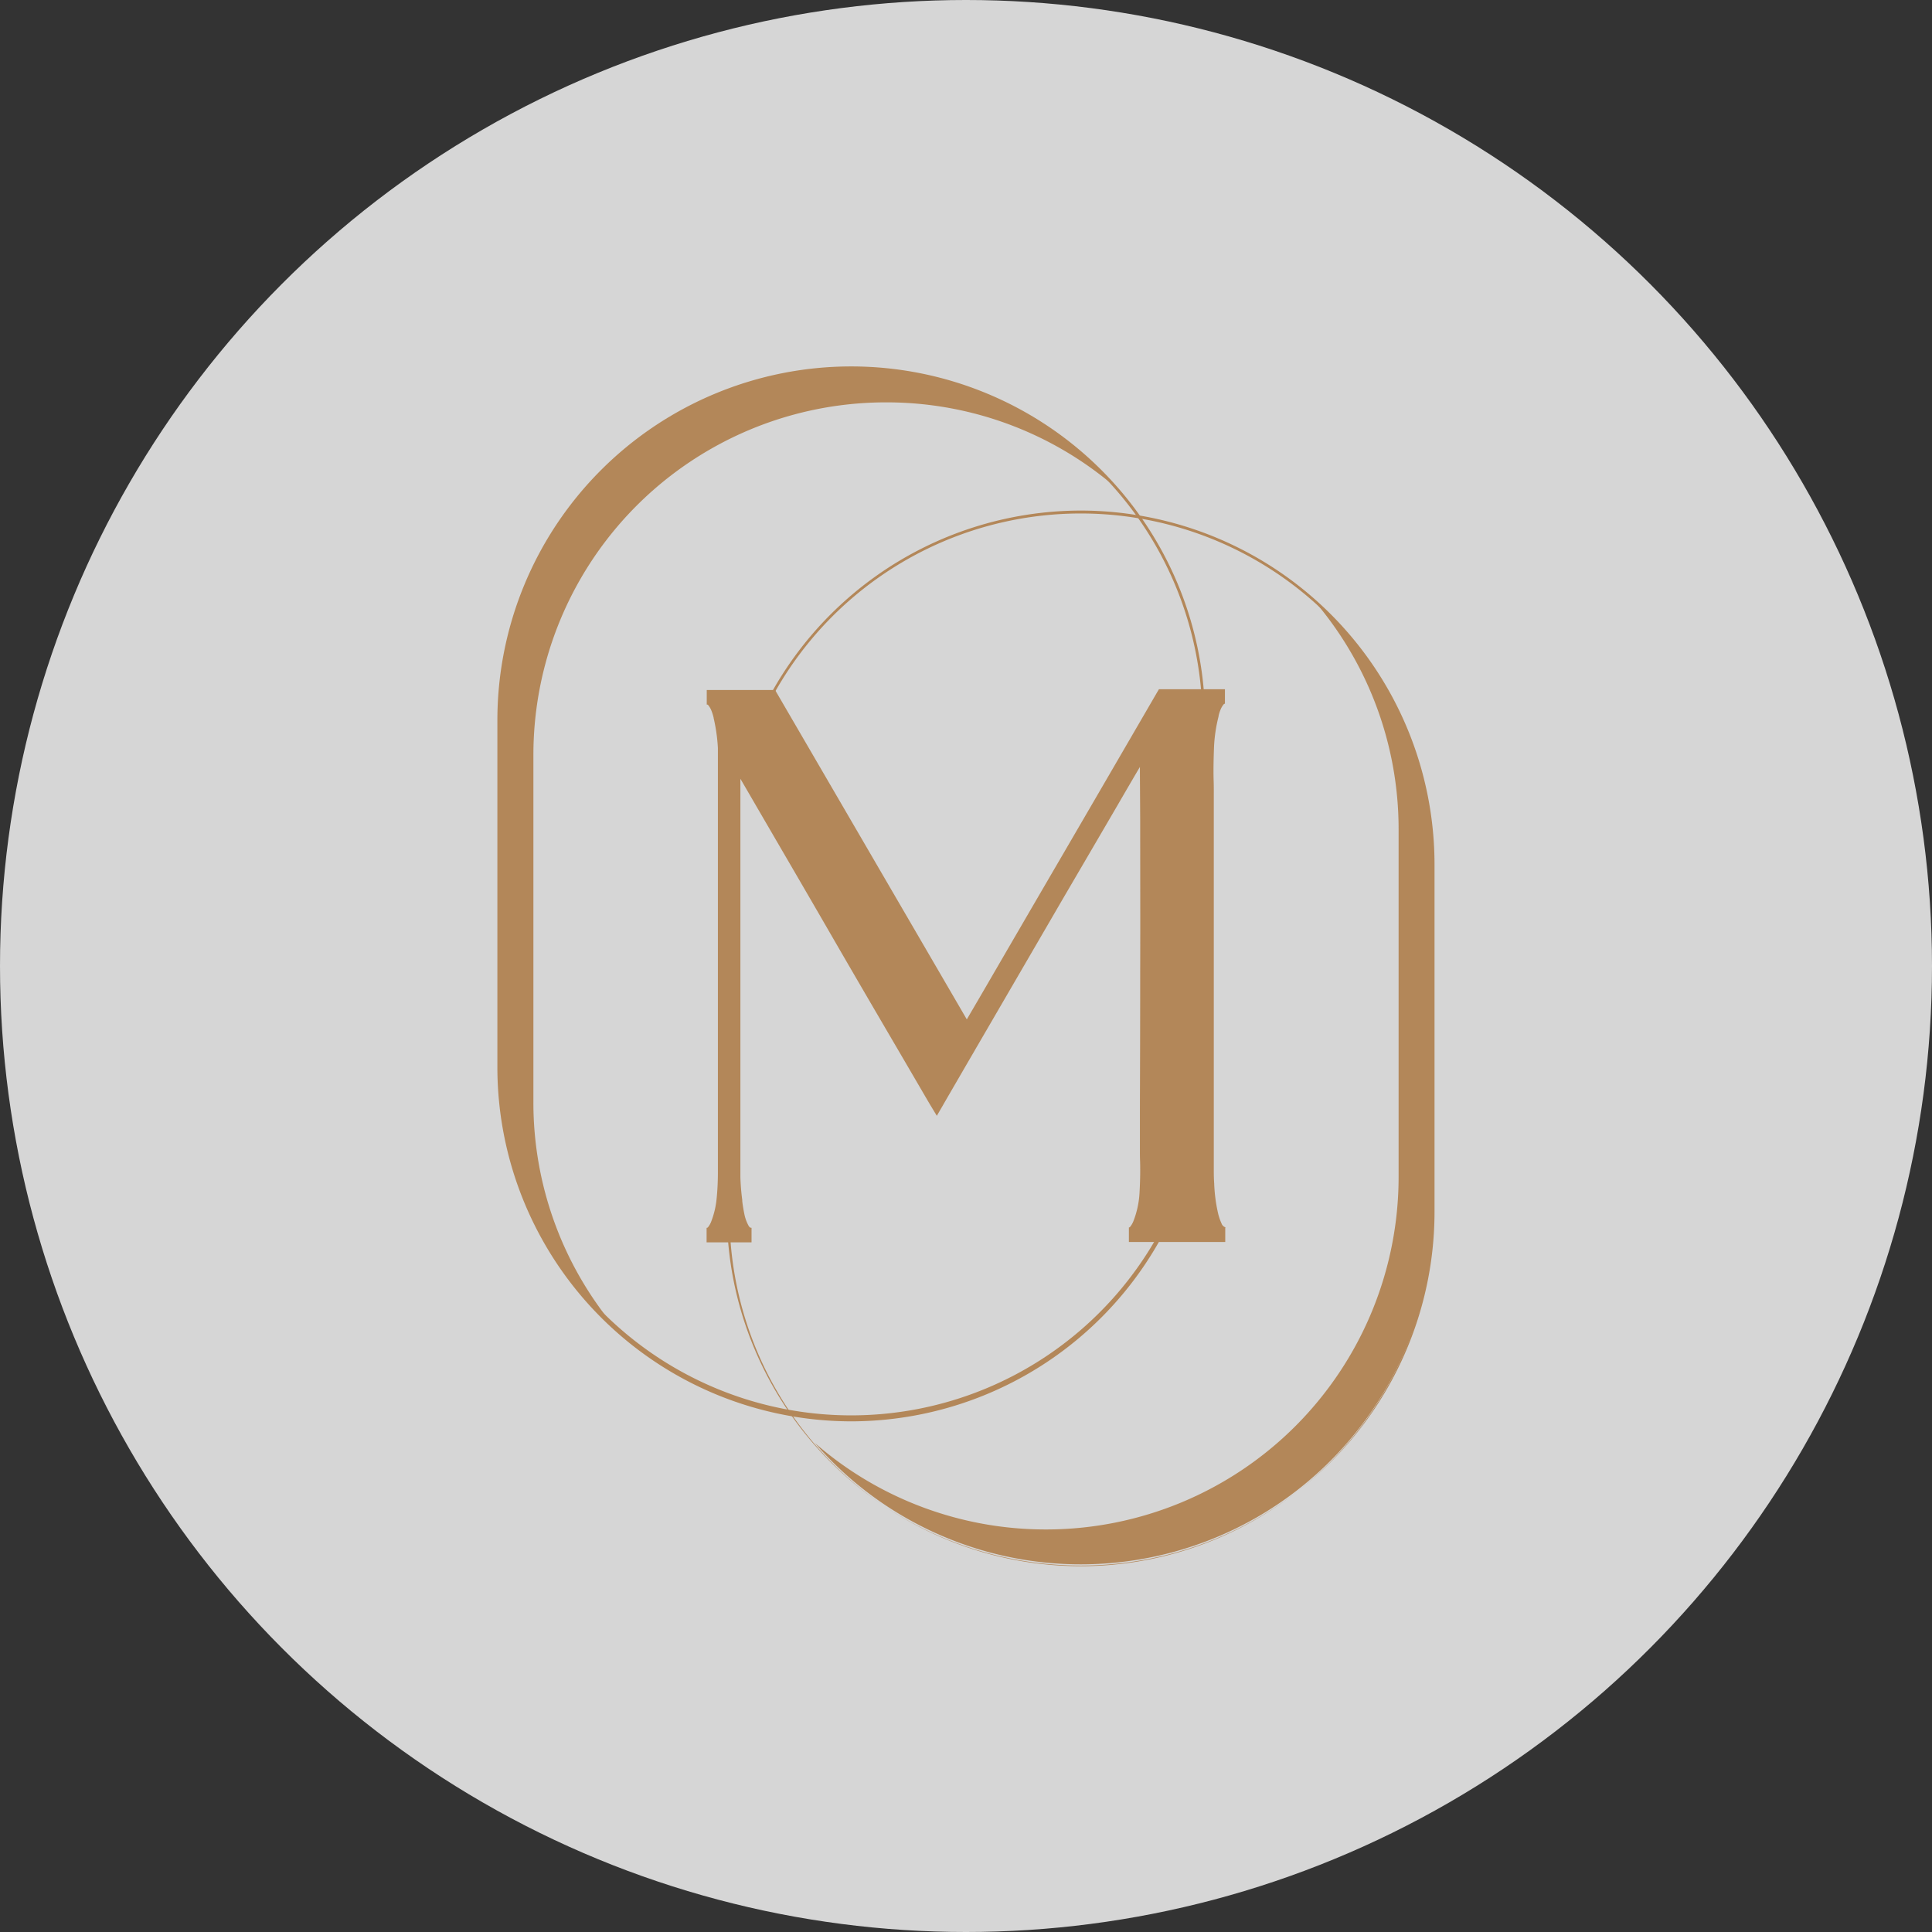 <svg id="Capa_1" data-name="Capa 1" xmlns="http://www.w3.org/2000/svg" viewBox="0 0 626 626"><rect x="0" y="0" width="626" height="626" fill="#333333" stroke="none"/><defs><style>.cls-1{fill:#fff;opacity:0.8;}.cls-2{fill:#b38759;}</style></defs><circle class="cls-1" cx="313" cy="313" r="313"/><path class="cls-2" d="M362.81,547.54A114.79,114.79,0,0,1,248.16,432.89V320.38a114.65,114.65,0,1,1,229.3,0V432.86A114.8,114.8,0,0,1,362.81,547.54Zm0-341A114,114,0,0,0,249,320.38V432.86a113.81,113.81,0,0,0,227.61,0V320.38A114,114,0,0,0,362.81,206.57Z" transform="translate(-87 -87)"/><path class="cls-2" d="M259.83,444.13V331.61A114.24,114.24,0,0,1,374.08,217.37h0a113.78,113.78,0,0,1,74.94,28,113.85,113.85,0,0,0-86.18-39.27h0A114.23,114.23,0,0,0,248.6,320.38V432.86A114,114,0,0,0,287.86,519,113.64,113.64,0,0,1,259.83,444.13Z" transform="translate(-87 -87)"/><path class="cls-2" d="M437.22,252.43a114.9,114.9,0,0,0-108.28,76.89l.76.47A113.81,113.81,0,0,1,551,367.11V479.59a113.81,113.81,0,1,1-227.61,0V367.11c0-1.38,0-2.76.06-4.11a5,5,0,0,1-.88.56c0,1.19-.06,2.39-.06,3.58V479.62a114.65,114.65,0,1,0,229.3,0V367.11A114.73,114.73,0,0,0,437.22,252.43Z" transform="translate(-87 -87)"/><path class="cls-2" d="M512.17,280.89a113.8,113.8,0,0,1,28,74.95V468.33A114.24,114.24,0,0,1,426,582.57h0a113.78,113.78,0,0,1-74.95-28,113.93,113.93,0,0,0,86.21,39.3h0A114.24,114.24,0,0,0,551.47,479.59V367.11A114,114,0,0,0,512.17,280.89Z" transform="translate(-87 -87)"/><path class="cls-2" d="M484,484.65h0a2,2,0,0,1-1.2-1.23,17.63,17.63,0,0,1-1.13-3.32v0a51.71,51.71,0,0,1-1.25-9.54v-.06c-.09-1.26-.13-2.54-.13-3.83V344c0-1.41,0-2.89-.06-4.36-.09-3.52,0-7.06.13-10.58a49.37,49.37,0,0,1,1.47-9.92l0-.12a11.48,11.48,0,0,1,.66-2.11,6.43,6.43,0,0,1,1-1.69.45.45,0,0,1,.41-.19v-4.71H462.52l-.69,1.16q-18.65,32.12-30.82,53t-21.75,37.38c-4.11,7.1-7.13,12.24-9,15.44L338.14,310.58H316v2.36h0v2.35c.28,0,.38.06.47.19a6.55,6.55,0,0,1,1.07,1.85,16,16,0,0,1,.69,2.23l0,.09a56,56,0,0,1,1.38,9.73c0,1.13,0,8.29,0,21.44,0,13.75,0,29.41,0,46.54v69.55c0,2.7-.12,5.53-.4,8.35a27.86,27.86,0,0,1-1.79,7.6,6.69,6.69,0,0,1-1,1.76.5.5,0,0,1-.47.21v2.36h0v2.35h14.56v-2.35h0v-2.36c-.25,0-.59,0-1-.75a13.2,13.2,0,0,1-1.35-3.83c-.32-1.57-.53-2.95-.66-4.08l0-.25,0-.12v0a71.72,71.72,0,0,1-.6-7.37V339.33L333.68,351c6.59,11.33,14.16,24.29,22.41,38.57s15.73,27.06,22.13,38,9.79,16.79,10.26,17.55l2.07,3.42,2-3.46c1.26-2.19,5.21-9,11.74-20.24l22.41-38.54,4.45-7.66Q441,361.81,449,348.09c3-5.18,5.46-9.39,7.35-12.59,0,4.3.06,10.17.09,17.55,0,15,.06,31.6,0,49.34,0,17.95-.06,32.95-.09,44.59v12.43c0,1.32,0,2.64.06,3.93.09,3.42,0,6.87-.19,10.26a29.51,29.51,0,0,1-2,9.13,7,7,0,0,1-1,1.73c-.19.22-.29.25-.44.25v2.35h0v2.36H484l0-4.46.06-.25Z" transform="translate(-87 -87)"/></svg>